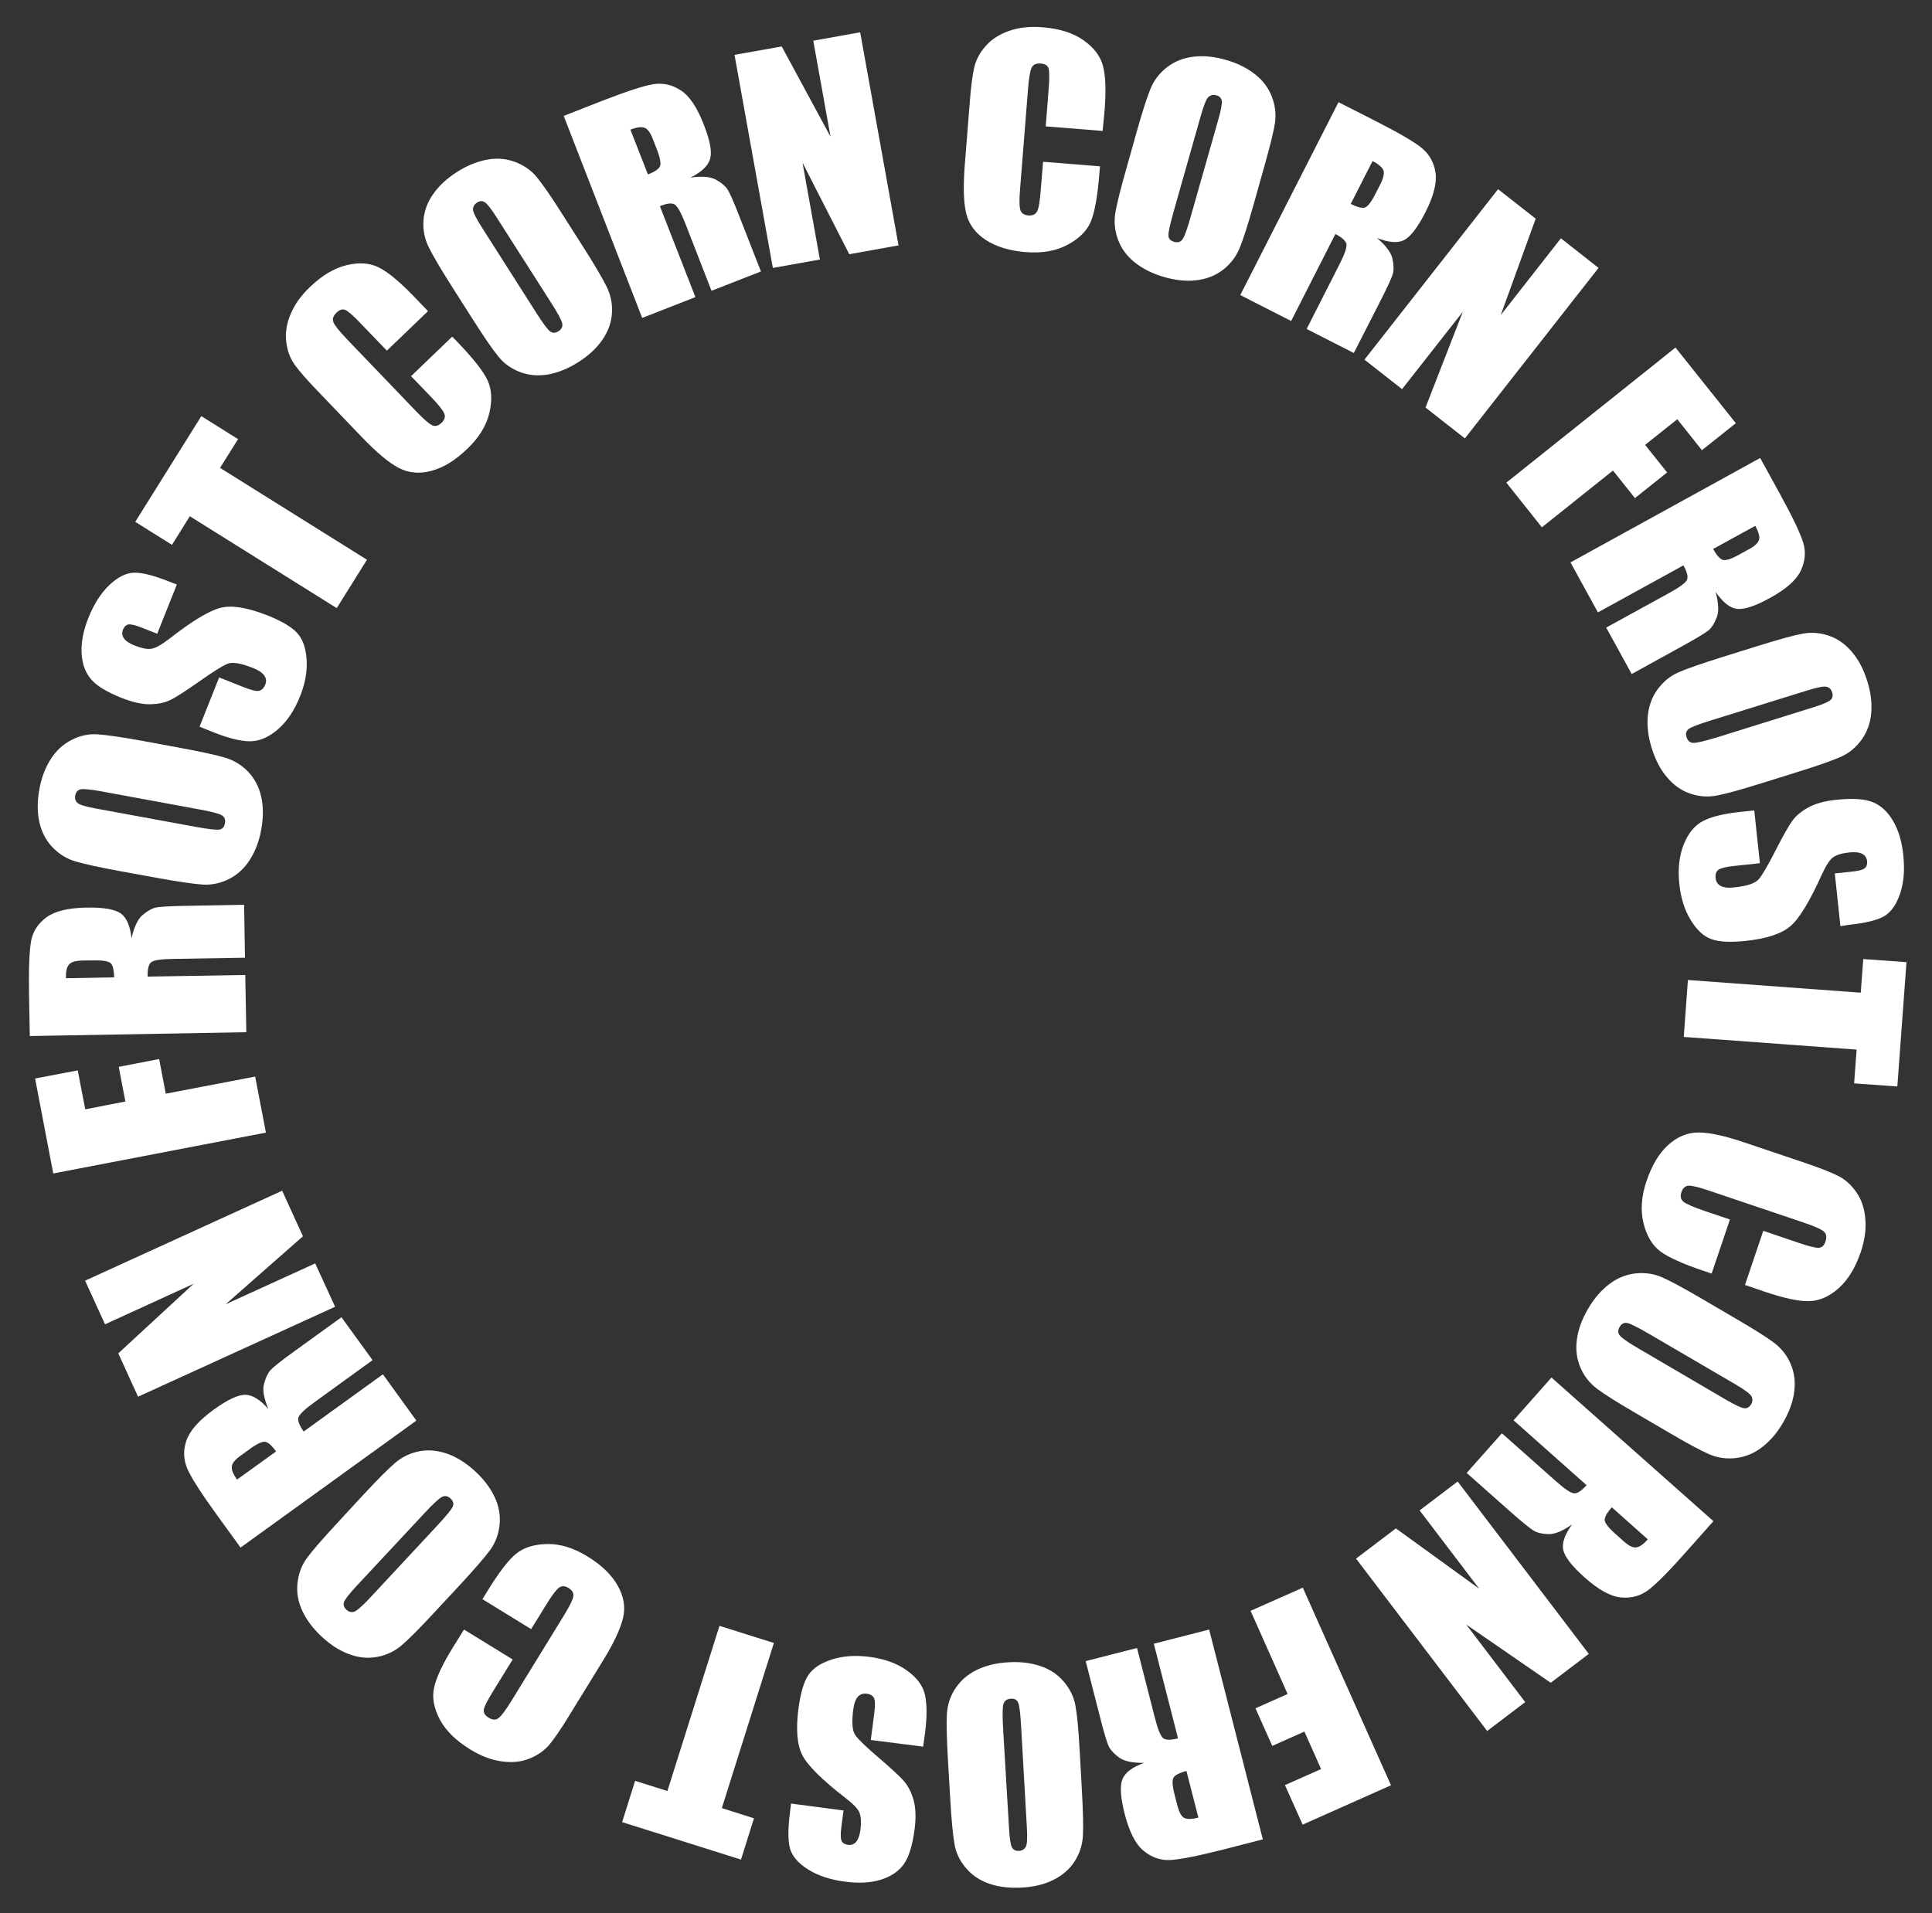 <?xml version="1.0" encoding="utf-8"?>
<!-- Generator: Adobe Illustrator 23.1.0, SVG Export Plug-In . SVG Version: 6.00 Build 0)  -->
<svg version="1.1" id="Layer_1" xmlns="http://www.w3.org/2000/svg" xmlns:xlink="http://www.w3.org/1999/xlink" x="0px" y="0px"
	 viewBox="0 0 130.99 129.74" style="enable-background:new 0 0 130.99 129.74;" xml:space="preserve">
<rect x="0" y="0" width="130.99" height="129.74" fill="#333333" stroke="none"/>
<style type="text/css">
	.st0{fill:#FFFFFF;}
</style>
<g>
	<path class="st0" d="M74.76,8.88L70.9,8.57l0.2-2.54c0.06-0.74,0.05-1.21-0.01-1.4s-0.24-0.3-0.52-0.32
		c-0.32-0.03-0.53,0.07-0.63,0.29c-0.1,0.22-0.18,0.69-0.24,1.44l-0.54,6.8c-0.06,0.71-0.05,1.18,0.02,1.4
		c0.07,0.22,0.25,0.35,0.55,0.37c0.29,0.02,0.48-0.07,0.59-0.28s0.19-0.72,0.25-1.52l0.15-1.84l3.86,0.31l-0.05,0.57
		c-0.12,1.52-0.32,2.58-0.58,3.2c-0.27,0.62-0.79,1.13-1.57,1.55c-0.78,0.42-1.71,0.58-2.8,0.5c-1.13-0.09-2.05-0.37-2.75-0.83
		s-1.14-1.06-1.32-1.79c-0.18-0.73-0.21-1.82-0.1-3.25l0.34-4.28c0.08-1.05,0.18-1.84,0.3-2.36c0.12-0.52,0.37-1.01,0.78-1.47
		c0.4-0.46,0.94-0.8,1.6-1.03s1.42-0.31,2.26-0.24c1.14,0.09,2.06,0.38,2.76,0.87c0.7,0.49,1.15,1.07,1.33,1.74
		c0.18,0.67,0.22,1.68,0.11,3.05L74.76,8.88z"/>
	<path class="st0" d="M85,13.85c-0.4,1.42-0.72,2.42-0.96,2.99s-0.6,1.05-1.1,1.44s-1.08,0.63-1.77,0.72s-1.43,0.02-2.23-0.21
		c-0.77-0.22-1.42-0.54-1.96-0.96c-0.54-0.42-0.93-0.93-1.16-1.53c-0.23-0.6-0.3-1.2-0.21-1.8c0.09-0.6,0.35-1.63,0.76-3.08
		l0.68-2.42c0.4-1.42,0.72-2.42,0.96-2.99c0.23-0.57,0.6-1.05,1.1-1.44c0.5-0.39,1.08-0.63,1.77-0.72s1.43-0.02,2.23,0.21
		c0.77,0.22,1.42,0.54,1.96,0.96c0.54,0.42,0.93,0.93,1.16,1.53c0.23,0.6,0.3,1.2,0.21,1.8c-0.09,0.6-0.35,1.63-0.76,3.08L85,13.85z
		 M82.59,8.15c0.19-0.66,0.27-1.09,0.25-1.29c-0.02-0.2-0.15-0.34-0.38-0.4c-0.19-0.05-0.36-0.02-0.51,0.1
		c-0.15,0.12-0.32,0.54-0.53,1.27l-1.87,6.6c-0.23,0.82-0.34,1.34-0.33,1.55c0.01,0.21,0.14,0.35,0.39,0.42
		c0.25,0.07,0.45,0.01,0.58-0.19s0.32-0.72,0.55-1.55L82.59,8.15z"/>
	<path class="st0" d="M90.75,6.93l2.44,1.24c1.63,0.83,2.7,1.45,3.21,1.87s0.82,0.97,0.93,1.67c0.1,0.69-0.13,1.6-0.7,2.71
		c-0.52,1.02-1,1.64-1.43,1.86s-1.05,0.17-1.84-0.14c0.6,0.51,0.94,0.97,1.04,1.37c0.09,0.4,0.11,0.73,0.05,1s-0.36,0.92-0.9,1.98
		l-1.76,3.45l-3.2-1.63l2.21-4.35c0.36-0.7,0.52-1.16,0.49-1.39c-0.03-0.22-0.28-0.46-0.75-0.7l-3,5.9l-3.45-1.76L90.75,6.93z
		 M93.06,10.92l-1.48,2.91c0.39,0.2,0.69,0.28,0.9,0.26c0.21-0.03,0.46-0.33,0.75-0.9l0.37-0.72c0.21-0.42,0.27-0.73,0.19-0.93
		C93.7,11.33,93.46,11.13,93.06,10.92z"/>
	<path class="st0" d="M108.38,18.17l-9.06,11.56l-2.67-2.09l2.53-6.5l-4.12,5.25l-2.55-2l9.06-11.56l2.55,2l-2.37,6.54l4.08-5.21
		L108.38,18.17z"/>
	<path class="st0" d="M113.6,23.57l4.09,5.13l-2.3,1.83l-1.67-2.1l-2.18,1.74l1.49,1.87l-2.18,1.74l-1.49-1.87l-4.82,3.85
		l-2.41-3.03L113.6,23.57z"/>
	<path class="st0" d="M119.34,31.06l1.32,2.4c0.88,1.6,1.41,2.72,1.6,3.35c0.19,0.63,0.13,1.27-0.17,1.9c-0.3,0.63-1,1.25-2.1,1.85
		c-1,0.55-1.74,0.79-2.23,0.73c-0.48-0.06-0.96-0.45-1.44-1.15c0.2,0.76,0.23,1.33,0.08,1.72c-0.15,0.38-0.32,0.67-0.52,0.85
		c-0.2,0.18-0.82,0.56-1.86,1.13l-3.39,1.87l-1.73-3.15l4.28-2.35c0.69-0.38,1.08-0.67,1.19-0.87c0.1-0.2,0.03-0.53-0.23-1
		l-5.8,3.19l-1.86-3.39L119.34,31.06z M119.01,35.66l-2.86,1.57c0.21,0.38,0.41,0.62,0.6,0.72s0.57-0.01,1.13-0.32l0.71-0.39
		c0.41-0.22,0.63-0.45,0.68-0.66S119.22,36.06,119.01,35.66z"/>
	<path class="st0" d="M119.42,53.12c-1.41,0.44-2.42,0.72-3.02,0.83c-0.61,0.12-1.21,0.07-1.8-0.13c-0.6-0.2-1.12-0.57-1.56-1.09
		c-0.45-0.52-0.8-1.18-1.05-1.99c-0.24-0.76-0.33-1.48-0.27-2.16c0.06-0.68,0.27-1.28,0.65-1.81c0.38-0.52,0.84-0.91,1.4-1.16
		c0.56-0.25,1.56-0.6,3-1.05l2.4-0.75c1.41-0.44,2.42-0.72,3.02-0.83c0.61-0.12,1.21-0.07,1.8,0.13c0.6,0.2,1.12,0.57,1.56,1.09
		c0.45,0.52,0.8,1.18,1.05,1.99c0.24,0.76,0.33,1.48,0.27,2.16c-0.06,0.68-0.27,1.28-0.65,1.81c-0.38,0.52-0.84,0.91-1.4,1.16
		c-0.56,0.25-1.55,0.6-3,1.05L119.42,53.12z M122.87,47.99c0.65-0.2,1.06-0.37,1.22-0.5s0.2-0.31,0.13-0.54
		c-0.06-0.19-0.18-0.32-0.36-0.37c-0.18-0.06-0.63,0.03-1.35,0.25l-6.55,2.04c-0.81,0.25-1.31,0.44-1.47,0.57
		c-0.17,0.13-0.22,0.31-0.14,0.56c0.08,0.25,0.24,0.38,0.48,0.38s0.77-0.13,1.6-0.38L122.87,47.99z"/>
	<path class="st0" d="M124.78,62.81l-0.38-3.58l1.08-0.11c0.5-0.05,0.82-0.13,0.95-0.24c0.13-0.11,0.18-0.27,0.16-0.48
		c-0.03-0.23-0.14-0.4-0.34-0.5s-0.49-0.13-0.87-0.09c-0.49,0.05-0.85,0.16-1.08,0.32c-0.23,0.15-0.49,0.55-0.78,1.18
		c-0.82,1.82-1.53,2.99-2.13,3.5c-0.6,0.51-1.61,0.85-3.04,1c-1.04,0.11-1.82,0.07-2.34-0.13c-0.52-0.19-0.98-0.63-1.39-1.3
		c-0.41-0.67-0.66-1.48-0.76-2.42c-0.11-1.03-0.01-1.93,0.3-2.7c0.31-0.77,0.75-1.3,1.32-1.59s1.4-0.49,2.5-0.61l0.96-0.1l0.38,3.58
		l-1.78,0.19c-0.55,0.06-0.89,0.15-1.04,0.26c-0.15,0.12-0.21,0.3-0.18,0.56c0.03,0.26,0.15,0.44,0.36,0.54
		c0.21,0.1,0.51,0.14,0.9,0.09c0.86-0.09,1.41-0.27,1.65-0.54c0.24-0.27,0.62-0.92,1.14-1.94c0.52-1.02,0.91-1.71,1.16-2.05
		s0.61-0.64,1.09-0.9c0.48-0.26,1.1-0.43,1.88-0.51c1.12-0.12,1.95-0.06,2.5,0.17s1,0.66,1.36,1.28c0.36,0.62,0.59,1.38,0.68,2.29
		c0.11,1,0.04,1.87-0.21,2.61s-0.6,1.25-1.06,1.53c-0.46,0.28-1.27,0.48-2.43,0.6L124.78,62.81z"/>
	<path class="st0" d="M128.64,73.68l-2.93-0.21l0.17-2.29l-11.72-0.86l0.28-3.86l11.72,0.86l0.17-2.28l2.93,0.21L128.64,73.68z"/>
	<path class="st0" d="M118.31,87.14l1.24-3.67l2.42,0.82c0.7,0.24,1.15,0.35,1.36,0.33s0.35-0.16,0.44-0.43
		c0.1-0.3,0.06-0.53-0.12-0.68c-0.18-0.15-0.63-0.35-1.33-0.59l-6.46-2.18c-0.68-0.23-1.13-0.34-1.37-0.33
		c-0.23,0.01-0.4,0.16-0.49,0.44c-0.09,0.27-0.05,0.49,0.13,0.64c0.18,0.15,0.65,0.36,1.41,0.62l1.75,0.59l-1.24,3.67l-0.54-0.18
		c-1.44-0.49-2.43-0.94-2.96-1.34c-0.53-0.41-0.91-1.04-1.12-1.9s-0.15-1.81,0.2-2.84c0.36-1.07,0.85-1.9,1.47-2.46
		s1.31-0.85,2.06-0.85c0.75,0,1.81,0.23,3.18,0.7l4.06,1.37c1,0.34,1.74,0.63,2.22,0.87c0.48,0.24,0.89,0.61,1.24,1.11
		c0.35,0.5,0.55,1.1,0.61,1.81s-0.04,1.45-0.31,2.25c-0.37,1.08-0.87,1.9-1.52,2.47s-1.32,0.85-2.01,0.86
		c-0.69,0.01-1.68-0.2-2.98-0.64L118.31,87.14z"/>
	<path class="st0" d="M110.93,95.85c-1.27-0.74-2.16-1.3-2.65-1.67c-0.49-0.37-0.87-0.84-1.12-1.42c-0.25-0.58-0.34-1.21-0.25-1.89
		c0.08-0.68,0.34-1.39,0.76-2.11c0.4-0.69,0.87-1.24,1.42-1.66c0.54-0.42,1.13-0.66,1.77-0.74c0.64-0.07,1.24,0.01,1.8,0.25
		c0.56,0.24,1.49,0.74,2.8,1.51l2.17,1.27c1.27,0.74,2.16,1.3,2.65,1.67c0.49,0.37,0.87,0.84,1.12,1.42
		c0.25,0.58,0.34,1.21,0.25,1.89c-0.08,0.68-0.34,1.39-0.76,2.11c-0.4,0.69-0.87,1.24-1.42,1.66c-0.54,0.42-1.13,0.66-1.77,0.74
		c-0.64,0.07-1.24-0.01-1.8-0.25c-0.56-0.24-1.49-0.74-2.8-1.51L110.93,95.85z M117.05,94.94c0.59,0.34,0.99,0.53,1.19,0.56
		s0.36-0.06,0.49-0.27c0.1-0.17,0.11-0.35,0.03-0.52s-0.45-0.45-1.1-0.83l-5.92-3.46c-0.74-0.43-1.21-0.66-1.42-0.7
		c-0.21-0.04-0.38,0.05-0.51,0.27c-0.13,0.23-0.12,0.43,0.04,0.61c0.16,0.18,0.62,0.49,1.36,0.92L117.05,94.94z"/>
	<path class="st0" d="M116.17,103.16l-1.82,2.05c-1.21,1.37-2.09,2.25-2.62,2.64c-0.53,0.39-1.15,0.55-1.85,0.48
		c-0.7-0.07-1.52-0.53-2.45-1.36c-0.85-0.76-1.33-1.38-1.44-1.85c-0.1-0.48,0.1-1.06,0.6-1.74c-0.65,0.45-1.18,0.67-1.59,0.66
		c-0.41-0.01-0.73-0.08-0.97-0.21c-0.24-0.13-0.8-0.58-1.69-1.37l-2.9-2.57l2.39-2.69l3.65,3.24c0.59,0.52,0.99,0.8,1.22,0.83
		s0.51-0.15,0.87-0.55l-4.95-4.4l2.57-2.9L116.17,103.16z M111.72,104.39l-2.44-2.17c-0.29,0.33-0.45,0.59-0.48,0.8
		c-0.03,0.21,0.2,0.53,0.68,0.96l0.6,0.54c0.35,0.31,0.63,0.45,0.85,0.42C111.17,104.91,111.43,104.73,111.72,104.39z"/>
	<path class="st0" d="M100.83,117.39l-8.89-11.69l2.7-2.05l5.65,4.09l-4.04-5.31l2.58-1.96l8.89,11.69l-2.58,1.96l-5.73-3.95l4,5.26
		L100.83,117.39z"/>
	<path class="st0" d="M94.31,121.07l-5.99,2.67l-1.2-2.68l2.45-1.09l-1.13-2.54l-2.18,0.97l-1.14-2.55l2.18-0.97l-2.51-5.64
		l3.54-1.57L94.31,121.07z"/>
	<path class="st0" d="M85.62,124.74l-2.65,0.68c-1.77,0.45-2.99,0.69-3.65,0.72s-1.26-0.19-1.8-0.64c-0.54-0.45-0.96-1.29-1.27-2.5
		c-0.28-1.11-0.33-1.89-0.15-2.34c0.18-0.45,0.67-0.82,1.47-1.11c-0.79,0.01-1.35-0.11-1.68-0.35c-0.33-0.24-0.56-0.48-0.69-0.72
		s-0.34-0.93-0.63-2.08l-0.96-3.75l3.48-0.89l1.21,4.73c0.19,0.76,0.38,1.22,0.54,1.37s0.51,0.16,1.03,0.03l-1.64-6.42l3.75-0.96
		L85.62,124.74z M81.25,123.26l-0.81-3.16c-0.42,0.11-0.7,0.24-0.84,0.4s-0.13,0.55,0.03,1.18l0.2,0.78
		c0.12,0.45,0.27,0.73,0.47,0.83C80.5,123.38,80.81,123.38,81.25,123.26z"/>
	<path class="st0" d="M64.27,119.36c-0.08-1.47-0.11-2.52-0.07-3.13c0.04-0.62,0.22-1.19,0.57-1.72s0.82-0.95,1.43-1.25
		s1.34-0.49,2.18-0.53c0.8-0.05,1.52,0.04,2.17,0.26c0.65,0.22,1.18,0.58,1.59,1.07c0.41,0.49,0.68,1.04,0.78,1.64
		c0.11,0.6,0.21,1.65,0.29,3.16l0.14,2.51c0.08,1.47,0.11,2.52,0.07,3.14c-0.04,0.62-0.22,1.19-0.56,1.72s-0.82,0.95-1.43,1.25
		c-0.61,0.31-1.34,0.49-2.18,0.53c-0.8,0.04-1.52-0.04-2.17-0.26c-0.65-0.22-1.18-0.58-1.59-1.07c-0.42-0.49-0.68-1.04-0.78-1.64
		s-0.21-1.65-0.29-3.16L64.27,119.36z M68.41,123.96c0.04,0.68,0.1,1.12,0.19,1.3c0.09,0.19,0.25,0.27,0.49,0.26
		c0.2-0.01,0.35-0.1,0.45-0.26s0.13-0.62,0.08-1.37l-0.39-6.85c-0.05-0.85-0.11-1.37-0.2-1.57c-0.08-0.2-0.25-0.29-0.51-0.27
		c-0.26,0.02-0.42,0.14-0.49,0.37c-0.06,0.23-0.07,0.78-0.02,1.65L68.41,123.96z"/>
	<path class="st0" d="M53.63,122.31l3.56,0.47l-0.14,1.08c-0.07,0.5-0.06,0.83,0.01,0.98c0.07,0.15,0.22,0.24,0.43,0.27
		c0.23,0.03,0.42-0.04,0.56-0.21s0.24-0.44,0.29-0.82c0.06-0.49,0.04-0.86-0.06-1.13c-0.09-0.26-0.42-0.61-0.97-1.03
		c-1.58-1.22-2.55-2.19-2.91-2.89c-0.36-0.7-0.45-1.76-0.26-3.19c0.14-1.04,0.36-1.79,0.67-2.25c0.31-0.46,0.84-0.81,1.59-1.05
		c0.75-0.24,1.59-0.3,2.53-0.18c1.03,0.13,1.88,0.44,2.55,0.92c0.68,0.48,1.09,1.03,1.23,1.65s0.15,1.48,0.01,2.57l-0.13,0.95
		L59.04,118l0.23-1.77c0.07-0.55,0.07-0.9-0.01-1.07s-0.25-0.27-0.5-0.3c-0.25-0.03-0.46,0.04-0.61,0.22s-0.25,0.47-0.3,0.86
		c-0.11,0.86-0.07,1.43,0.14,1.73c0.21,0.3,0.75,0.82,1.62,1.56c0.87,0.75,1.45,1.28,1.72,1.61s0.48,0.75,0.62,1.27
		c0.14,0.52,0.16,1.17,0.06,1.95c-0.15,1.12-0.4,1.91-0.75,2.39c-0.36,0.48-0.88,0.82-1.56,1.03c-0.68,0.21-1.48,0.25-2.39,0.13
		c-1-0.13-1.83-0.4-2.49-0.81c-0.66-0.41-1.07-0.87-1.24-1.38c-0.16-0.51-0.17-1.35-0.02-2.5L53.63,122.31z"/>
	<path class="st0" d="M42.18,123.57l0.88-2.8l2.19,0.69l3.53-11.2l3.69,1.16l-3.53,11.2l2.18,0.69l-0.88,2.8L42.18,123.57z"/>
	<path class="st0" d="M31.46,110.51l3.3,2.03l-1.34,2.17c-0.39,0.63-0.6,1.05-0.62,1.25s0.08,0.37,0.32,0.52
		c0.27,0.17,0.5,0.18,0.69,0.03c0.19-0.15,0.48-0.54,0.87-1.17l3.57-5.81c0.37-0.61,0.58-1.03,0.62-1.26
		c0.04-0.23-0.07-0.42-0.32-0.58c-0.25-0.15-0.46-0.16-0.65-0.02c-0.19,0.14-0.5,0.55-0.92,1.24l-0.97,1.57l-3.3-2.03l0.3-0.49
		c0.8-1.3,1.45-2.16,1.97-2.58c0.52-0.43,1.22-0.65,2.11-0.67c0.88-0.02,1.79,0.26,2.72,0.83c0.97,0.59,1.66,1.26,2.07,1.99
		c0.41,0.73,0.54,1.46,0.36,2.2s-0.63,1.72-1.39,2.94l-2.25,3.66c-0.55,0.9-1,1.56-1.34,1.97c-0.34,0.41-0.79,0.73-1.36,0.96
		c-0.57,0.23-1.2,0.29-1.9,0.19s-1.41-0.37-2.12-0.81c-0.97-0.6-1.66-1.27-2.06-2.03s-0.54-1.48-0.39-2.15
		c0.14-0.67,0.57-1.6,1.29-2.76L31.46,110.51z"/>
	<path class="st0" d="M24.59,101.42c1-1.08,1.74-1.82,2.21-2.22s1.01-0.66,1.63-0.78c0.62-0.12,1.25-0.06,1.9,0.17
		c0.65,0.23,1.28,0.63,1.9,1.2c0.58,0.54,1.02,1.12,1.31,1.74c0.29,0.62,0.4,1.25,0.33,1.89c-0.07,0.64-0.28,1.21-0.64,1.7
		c-0.36,0.49-1.05,1.29-2.08,2.4l-1.71,1.84c-1,1.08-1.74,1.82-2.21,2.22c-0.47,0.4-1.01,0.66-1.63,0.78
		c-0.62,0.12-1.25,0.07-1.9-0.17c-0.65-0.23-1.28-0.63-1.89-1.2c-0.58-0.54-1.02-1.12-1.31-1.74s-0.4-1.25-0.33-1.89
		c0.07-0.64,0.28-1.21,0.64-1.7c0.36-0.49,1.05-1.29,2.08-2.4L24.59,101.42z M24.14,107.59c-0.46,0.5-0.73,0.85-0.81,1.04
		c-0.07,0.19-0.02,0.37,0.15,0.53c0.15,0.14,0.31,0.19,0.5,0.15c0.18-0.04,0.53-0.34,1.05-0.89l4.67-5.02
		c0.58-0.63,0.91-1.03,1-1.23c0.08-0.19,0.03-0.38-0.16-0.55c-0.19-0.18-0.39-0.21-0.6-0.09c-0.21,0.12-0.61,0.49-1.2,1.13
		L24.14,107.59z"/>
	<path class="st0" d="M16.31,104.95l-1.61-2.22c-1.07-1.48-1.74-2.52-2-3.13s-0.29-1.24-0.06-1.91s0.84-1.36,1.86-2.1
		c0.93-0.67,1.63-1,2.12-1c0.49,0,1.01,0.32,1.57,0.96c-0.3-0.73-0.4-1.29-0.29-1.69c0.1-0.4,0.24-0.7,0.41-0.91
		c0.18-0.21,0.74-0.66,1.7-1.35l3.14-2.27l2.11,2.91l-3.95,2.86c-0.64,0.46-0.99,0.8-1.07,1.01c-0.08,0.21,0.04,0.53,0.35,0.97
		l5.37-3.88l2.27,3.14L16.31,104.95z M16.07,100.34l2.65-1.91c-0.25-0.35-0.48-0.57-0.68-0.64s-0.56,0.08-1.08,0.46l-0.65,0.47
		c-0.38,0.27-0.58,0.52-0.59,0.74C15.69,99.68,15.81,99.97,16.07,100.34z"/>
	<path class="st0" d="M5.77,86.85l13.36-6.1l1.41,3.09l-5.24,4.61l6.07-2.77l1.35,2.94l-13.36,6.1l-1.34-2.94l5.11-4.72l-6.01,2.75
		L5.77,86.85z"/>
	<path class="st0" d="M3.61,79.58l-1.23-6.44l2.89-0.55l0.51,2.64L8.5,74.7l-0.45-2.35l2.74-0.53l0.45,2.35l6.06-1.16l0.73,3.8
		L3.61,79.58z"/>
	<path class="st0" d="M2.02,70.26l-0.05-2.74c-0.03-1.83,0.02-3.06,0.14-3.71s0.47-1.18,1.04-1.6s1.47-0.64,2.72-0.66
		c1.14-0.02,1.91,0.11,2.31,0.39s0.64,0.84,0.74,1.69c0.17-0.77,0.42-1.29,0.73-1.56s0.6-0.44,0.86-0.51
		c0.26-0.07,0.99-0.11,2.17-0.13l3.87-0.07l0.06,3.59l-4.88,0.08c-0.79,0.01-1.27,0.08-1.46,0.21c-0.19,0.13-0.27,0.46-0.26,0.99
		l6.62-0.11L16.7,70L2.02,70.26z M4.47,66.34l3.27-0.06c-0.01-0.44-0.07-0.74-0.19-0.91c-0.12-0.17-0.5-0.25-1.15-0.24l-0.81,0.01
		c-0.47,0.01-0.77,0.1-0.91,0.27C4.52,65.59,4.46,65.9,4.47,66.34z"/>
	<path class="st0" d="M12.23,50.72c1.45,0.27,2.47,0.49,3.06,0.67s1.1,0.5,1.54,0.95c0.43,0.46,0.73,1.02,0.88,1.69
		c0.15,0.67,0.15,1.42,0,2.24c-0.14,0.78-0.4,1.46-0.77,2.04s-0.84,1.01-1.41,1.3c-0.58,0.29-1.17,0.41-1.77,0.38
		c-0.61-0.04-1.66-0.19-3.14-0.46l-2.47-0.45c-1.45-0.27-2.47-0.49-3.06-0.67c-0.59-0.18-1.1-0.5-1.54-0.96
		c-0.43-0.46-0.73-1.02-0.88-1.69c-0.15-0.67-0.15-1.42,0-2.24c0.14-0.78,0.4-1.46,0.77-2.04s0.84-1.01,1.41-1.3
		C5.41,49.89,6,49.76,6.61,49.8c0.61,0.04,1.66,0.19,3.14,0.46L12.23,50.72z M6.78,53.65c-0.67-0.12-1.11-0.16-1.31-0.12
		s-0.32,0.18-0.37,0.41c-0.04,0.2,0.01,0.37,0.14,0.5s0.57,0.27,1.31,0.4l6.75,1.24c0.84,0.15,1.36,0.21,1.57,0.18
		c0.21-0.03,0.34-0.18,0.38-0.43c0.05-0.26-0.03-0.45-0.25-0.56s-0.74-0.25-1.6-0.4L6.78,53.65z"/>
	<path class="st0" d="M11.99,39.64l-1.33,3.34l-1.01-0.4c-0.47-0.19-0.79-0.26-0.95-0.23c-0.16,0.03-0.28,0.15-0.36,0.35
		c-0.09,0.22-0.06,0.42,0.07,0.6c0.13,0.18,0.37,0.34,0.73,0.48c0.46,0.18,0.82,0.26,1.1,0.22c0.28-0.03,0.69-0.26,1.24-0.68
		c1.57-1.23,2.75-1.93,3.51-2.11c0.77-0.18,1.82,0,3.16,0.53c0.97,0.39,1.64,0.79,2.01,1.2c0.37,0.41,0.58,1.01,0.63,1.8
		s-0.1,1.62-0.45,2.49c-0.38,0.96-0.89,1.71-1.52,2.25c-0.63,0.54-1.27,0.8-1.91,0.79c-0.64-0.01-1.47-0.22-2.49-0.63l-0.89-0.36
		l1.33-3.34l1.66,0.66c0.51,0.2,0.86,0.29,1.04,0.25c0.18-0.04,0.32-0.17,0.42-0.41s0.07-0.45-0.07-0.64
		c-0.14-0.19-0.39-0.36-0.76-0.5c-0.8-0.32-1.37-0.42-1.71-0.29c-0.34,0.13-0.97,0.53-1.91,1.19c-0.94,0.66-1.6,1.09-1.98,1.27
		c-0.38,0.19-0.84,0.28-1.38,0.29c-0.54,0.01-1.18-0.14-1.9-0.42c-1.05-0.42-1.76-0.85-2.13-1.32c-0.38-0.46-0.58-1.05-0.61-1.76
		c-0.03-0.71,0.12-1.5,0.46-2.35c0.37-0.93,0.84-1.67,1.4-2.21c0.56-0.54,1.11-0.83,1.65-0.86s1.35,0.17,2.43,0.6L11.99,39.64z"/>
	<path class="st0" d="M13.65,28.22l2.49,1.56l-1.22,1.95l9.96,6.23l-2.05,3.28l-9.96-6.23l-1.21,1.94l-2.49-1.56L13.65,28.22z"/>
	<path class="st0" d="M29.02,21.1l-2.79,2.68l-1.77-1.84c-0.51-0.54-0.86-0.84-1.05-0.92s-0.38-0.02-0.59,0.18
		c-0.23,0.22-0.3,0.44-0.21,0.66c0.09,0.22,0.4,0.6,0.91,1.14l4.72,4.92c0.49,0.51,0.85,0.82,1.06,0.92
		c0.21,0.1,0.43,0.04,0.64-0.17c0.21-0.2,0.27-0.41,0.18-0.63c-0.09-0.22-0.41-0.62-0.97-1.2l-1.28-1.33l2.79-2.68l0.4,0.41
		c1.05,1.1,1.72,1.95,2,2.56c0.28,0.61,0.32,1.34,0.12,2.21c-0.21,0.86-0.7,1.67-1.49,2.42c-0.82,0.79-1.63,1.29-2.44,1.5
		c-0.81,0.22-1.55,0.15-2.22-0.2c-0.67-0.35-1.5-1.05-2.5-2.09l-2.97-3.1c-0.73-0.76-1.26-1.36-1.57-1.79
		c-0.31-0.43-0.51-0.95-0.58-1.56c-0.08-0.61,0.02-1.23,0.29-1.88c0.27-0.65,0.71-1.27,1.32-1.85c0.82-0.79,1.65-1.28,2.49-1.48
		c0.84-0.2,1.56-0.15,2.18,0.16c0.62,0.31,1.4,0.96,2.35,1.94L29.02,21.1z"/>
	<path class="st0" d="M39.55,16.76c0.79,1.24,1.32,2.15,1.59,2.7c0.27,0.56,0.39,1.15,0.35,1.78c-0.04,0.63-0.25,1.23-0.64,1.79
		c-0.39,0.57-0.93,1.08-1.64,1.53c-0.67,0.43-1.35,0.7-2.02,0.83c-0.67,0.12-1.31,0.07-1.91-0.15c-0.6-0.23-1.1-0.57-1.48-1.05
		c-0.39-0.47-0.99-1.34-1.8-2.62l-1.35-2.12c-0.79-1.24-1.32-2.15-1.59-2.7c-0.27-0.56-0.39-1.15-0.35-1.77
		c0.04-0.63,0.25-1.23,0.64-1.79c0.39-0.57,0.93-1.08,1.64-1.53c0.67-0.43,1.34-0.7,2.02-0.83s1.31-0.07,1.91,0.15
		c0.6,0.23,1.1,0.57,1.48,1.04c0.39,0.47,0.99,1.34,1.8,2.62L39.55,16.76z M33.69,14.77c-0.37-0.58-0.63-0.92-0.8-1.04
		c-0.17-0.12-0.35-0.12-0.55,0.01c-0.17,0.11-0.26,0.26-0.27,0.44c-0.01,0.19,0.19,0.6,0.6,1.24l3.68,5.78
		c0.46,0.72,0.77,1.14,0.94,1.27c0.17,0.13,0.36,0.13,0.58-0.01c0.22-0.14,0.3-0.33,0.24-0.56c-0.06-0.23-0.32-0.71-0.79-1.44
		L33.69,14.77z"/>
	<path class="st0" d="M38.22,7.86l2.55-1c1.7-0.66,2.88-1.05,3.53-1.15c0.65-0.1,1.27,0.03,1.86,0.42c0.59,0.38,1.11,1.16,1.56,2.33
		c0.42,1.06,0.56,1.83,0.43,2.3c-0.13,0.47-0.57,0.9-1.33,1.28c0.78-0.1,1.35-0.06,1.71,0.14c0.36,0.2,0.62,0.41,0.77,0.63
		c0.16,0.22,0.45,0.88,0.88,1.99l1.41,3.61l-3.35,1.31l-1.77-4.55c-0.29-0.73-0.52-1.16-0.71-1.29c-0.19-0.13-0.53-0.1-1.02,0.1
		l2.41,6.17l-3.61,1.41L38.22,7.86z M42.74,8.79l1.19,3.04c0.41-0.16,0.67-0.32,0.79-0.5c0.12-0.17,0.06-0.56-0.17-1.16l-0.29-0.75
		c-0.17-0.43-0.36-0.69-0.57-0.76C43.47,8.59,43.16,8.63,42.74,8.79z"/>
	<path class="st0" d="M58.32,2.19l2.6,14.45l-3.34,0.6l-3.17-6.21l1.18,6.57l-3.19,0.57l-2.6-14.45L53,3.15l3.31,6.12l-1.17-6.51
		L58.32,2.19z"/>
</g>
</svg>
